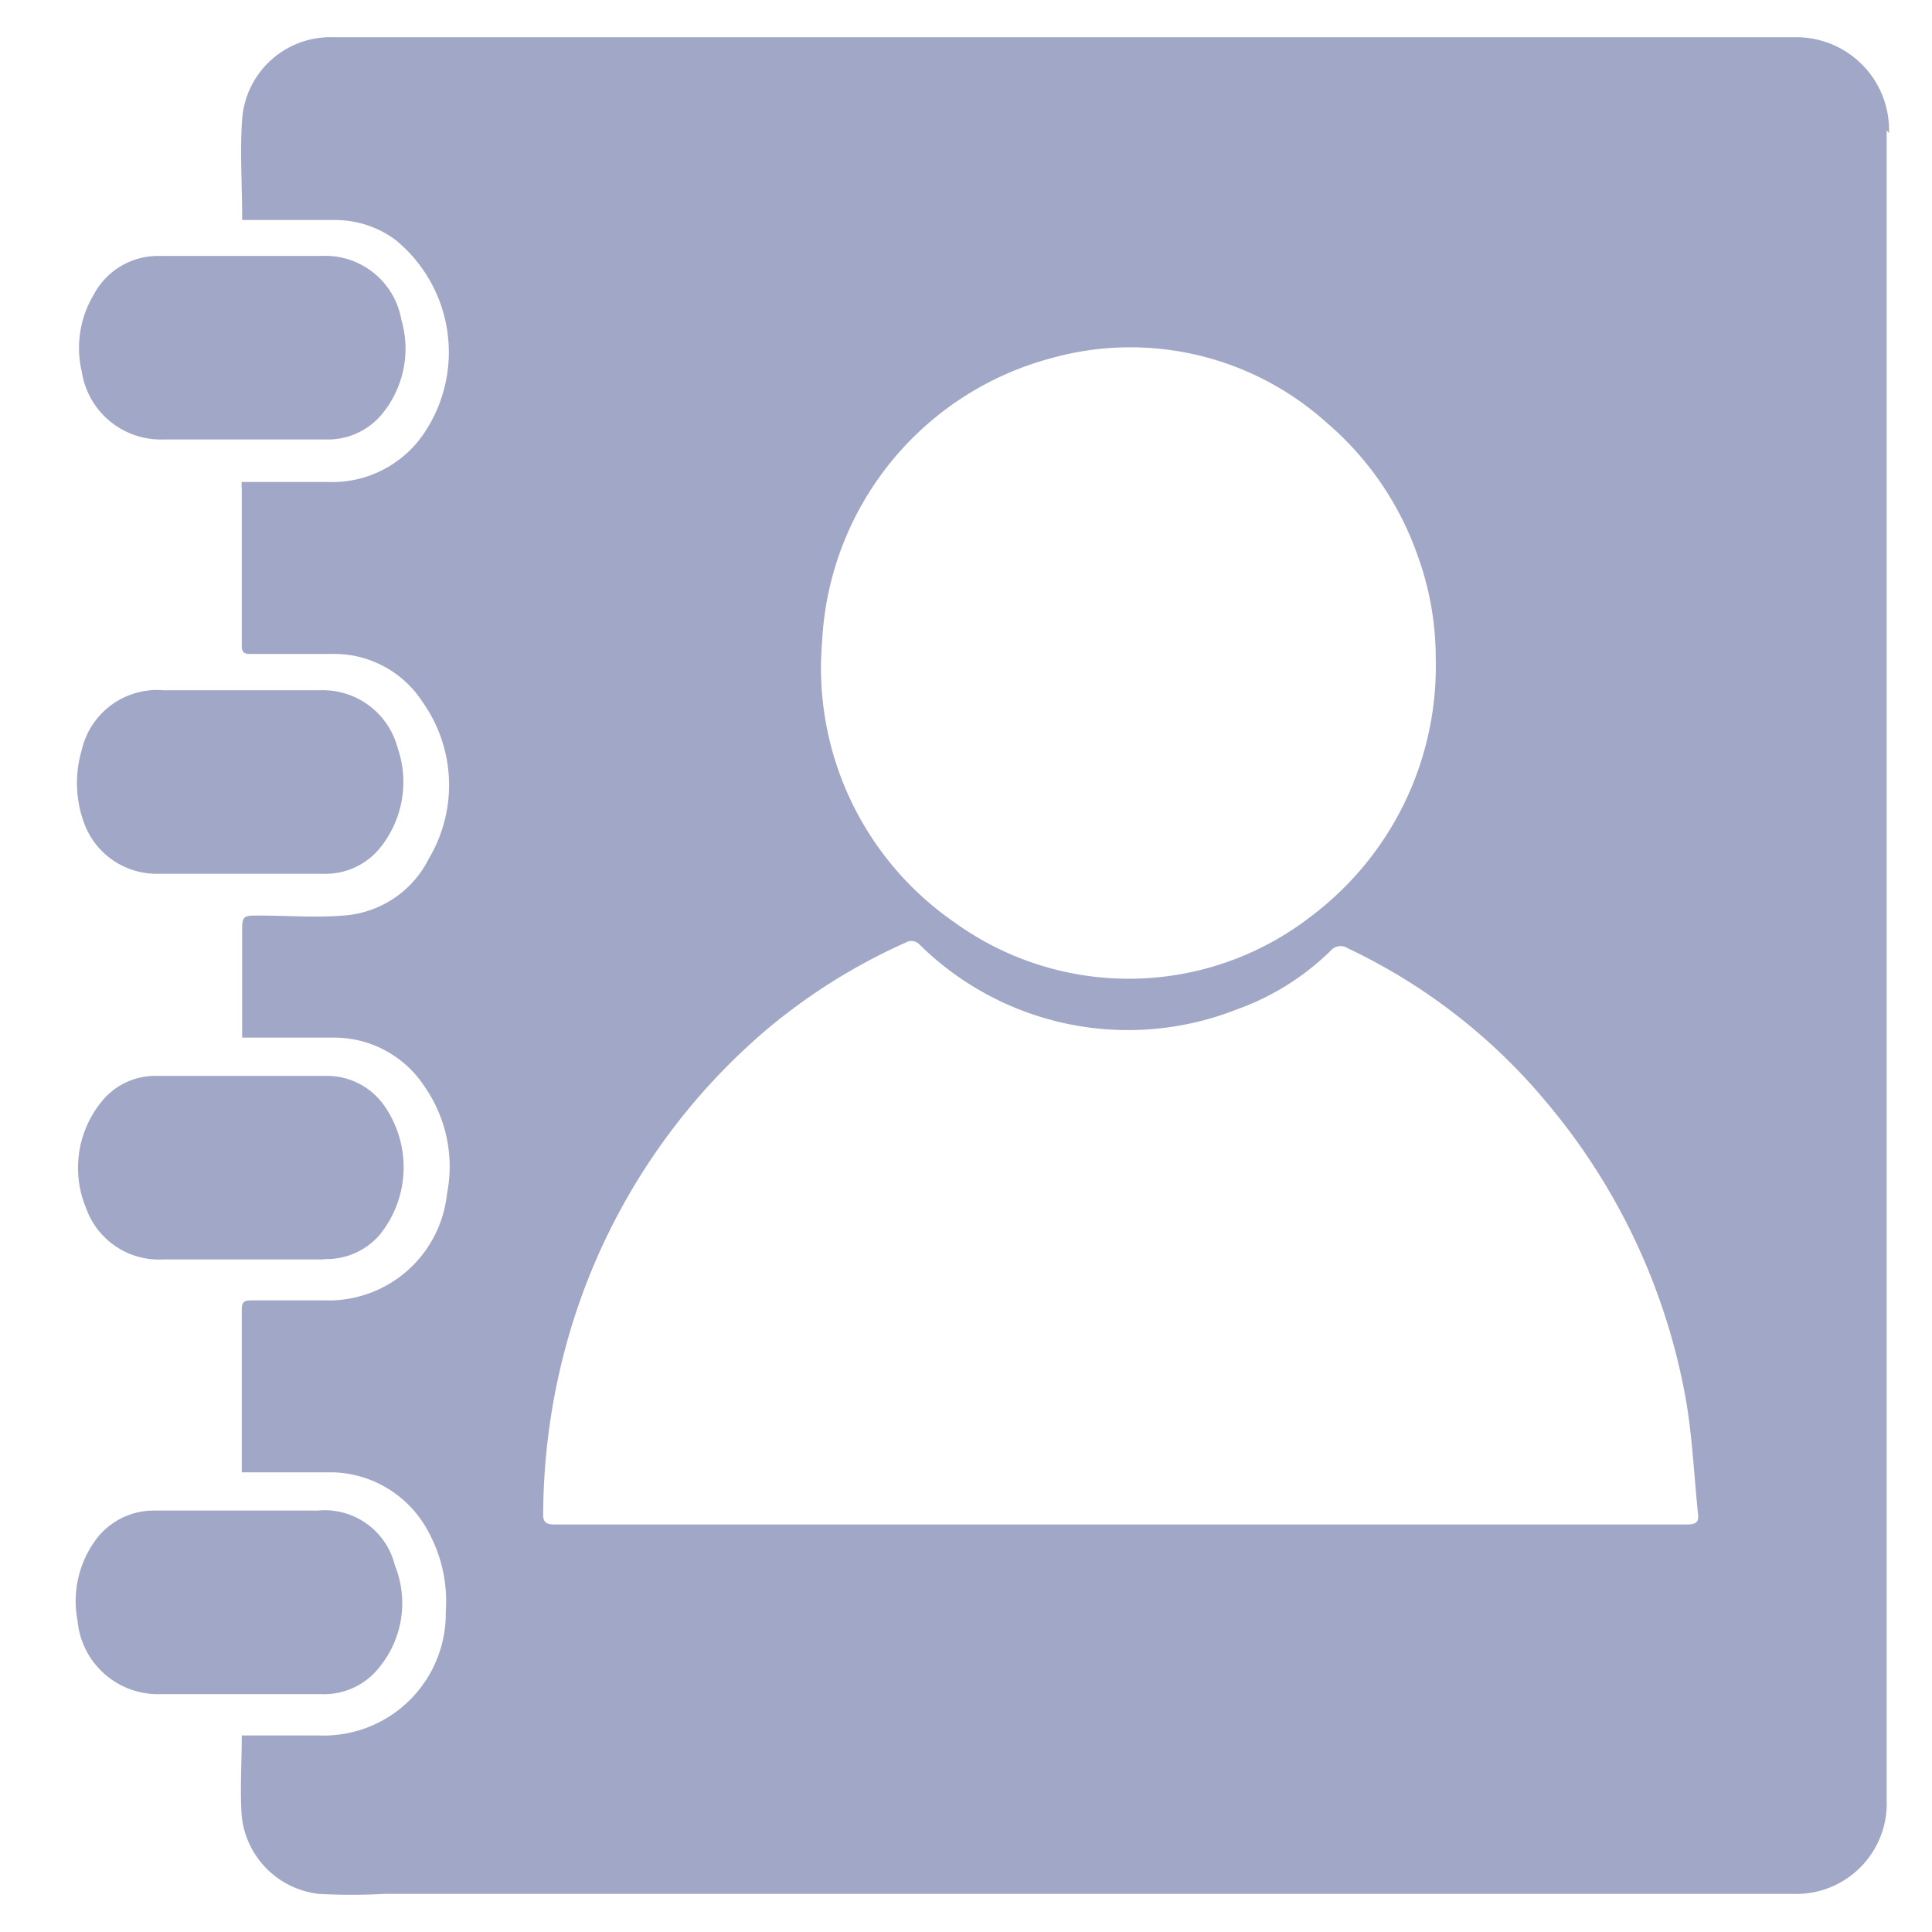 <?xml version="1.0" encoding="UTF-8" standalone="no"?>
<!-- Created with Inkscape (http://www.inkscape.org/) -->

<svg
   xmlns:dc="http://purl.org/dc/elements/1.1/"
   xmlns:cc="http://creativecommons.org/ns#"
   xmlns:rdf="http://www.w3.org/1999/02/22-rdf-syntax-ns#"
   xmlns:svg="http://www.w3.org/2000/svg"
   xmlns="http://www.w3.org/2000/svg"
   xmlns:sodipodi="http://sodipodi.sourceforge.net/DTD/sodipodi-0.dtd"
   xmlns:inkscape="http://www.inkscape.org/namespaces/inkscape"
   version="1.1"
   id="svg22925"
   width="50"
   height="50"
   inkscape:version="0.92.4 (5da689c313, 2019-01-14)"
   sodipodi:docname="dibujo.svg">
  <defs
     id="defs22929" />
  <sodipodi:namedview
     pagecolor="#ffffff"
     bordercolor="#666666"
     borderopacity="1"
     objecttolerance="10"
     gridtolerance="10"
     guidetolerance="10"
     inkscape:pageopacity="0"
     inkscape:pageshadow="2"
     inkscape:window-width="778"
     inkscape:window-height="480"
     id="namedview22927"
     showgrid="false"
     inkscape:zoom="2.36"
     inkscape:cx="51.059322"
     inkscape:cy="50"
     inkscape:window-x="0"
     inkscape:window-y="0"
     inkscape:window-maximized="0"
     inkscape:current-layer="svg22925" />
  <g
     transform="translate(-6931.113,-1642.946)"
     id="g4450"
     class="cls-156"
     style="opacity:0.4;isolation:isolate">
    <path
       id="path4440"
       d="m 6980,1646.39 a 2.4,2.4 0 0 0 -2.34,-2.48 h -37.92 a 2.29,2.29 0 0 0 -2.36,2.12 c -0.06,0.84 0,1.69 0,2.54 0,0 0,0 0,0.07 h 2.44 a 2.63,2.63 0 0 1 1.51,0.5 3.75,3.75 0 0 1 0.77,5 2.86,2.86 0 0 1 -2.48,1.28 h -2.25 a 0.62,0.62 0 0 0 0,0.16 c 0,1.36 0,2.73 0,4.09 0,0.18 0.09,0.2 0.23,0.2 h 2.11 a 2.72,2.72 0 0 1 2.33,1.23 3.72,3.72 0 0 1 0.17,4.07 2.67,2.67 0 0 1 -2.2,1.47 c -0.73,0.06 -1.46,0 -2.18,0 -0.43,0 -0.45,0 -0.45,0.42 0,0.91 0,1.82 0,2.74 h 2.35 a 2.79,2.79 0 0 1 2.36,1.25 3.63,3.63 0 0 1 0.59,2.8 3.08,3.08 0 0 1 -3.16,2.75 c -0.63,0 -1.27,0 -1.91,0 -0.2,0 -0.24,0.06 -0.24,0.25 v 3.75 c 0,0.14 0,0.29 0,0.45 0.81,0 1.6,0 2.38,0 a 2.88,2.88 0 0 1 2.44,1.52 3.75,3.75 0 0 1 0.46,2.08 3.16,3.16 0 0 1 -3.28,3.21 c -0.66,0 -1.32,0 -2,0 0,0.72 -0.05,1.41 0,2.1 a 2.26,2.26 0 0 0 2,2 15.84,15.84 0 0 0 1.69,0 h 36.47 a 2.34,2.34 0 0 0 2.41,-2.42 q 0,-13.72 0,-27.44 v -15.78 z m -27.61,13.15 a 8,8 0 0 1 5.95,-7.33 7.59,7.59 0 0 1 7.09,1.66 8,8 0 0 1 2.37,3.45 7.77,7.77 0 0 1 0.47,2.69 8.09,8.09 0 0 1 -3.2,6.63 7.7,7.7 0 0 1 -9.25,0.18 8,8 0 0 1 -3.43,-7.28 z m 22.37,22.86 h -29.29 c -0.24,0 -0.31,-0.07 -0.3,-0.3 a 16.94,16.94 0 0 1 0.65,-4.54 16.38,16.38 0 0 1 5.17,-8 15.28,15.28 0 0 1 3.56,-2.22 0.29,0.29 0 0 1 0.37,0.06 7.68,7.68 0 0 0 8.2,1.67 6.65,6.65 0 0 0 2.43,-1.52 0.34,0.34 0 0 1 0.45,-0.06 15.07,15.07 0 0 1 5.15,4 16.4,16.4 0 0 1 3.58,7.6 c 0.18,1 0.22,2 0.33,3.06 0.02,0.19 -0.06,0.25 -0.3,0.25 z"
       class="cls-49"
       inkscape:connector-curvature="0"
       style="fill:#132370" />
    <path
       id="path4442"
       d="m 6935.16,1665.56 h 4.34 a 1.82,1.82 0 0 0 1.44,-0.66 2.71,2.71 0 0 0 0.46,-2.61 2,2 0 0 0 -2,-1.48 c -0.69,0 -1.37,0 -2.06,0 v 0 c -0.65,0 -1.3,0 -2,0 a 2,2 0 0 0 -2.11,1.54 3,3 0 0 0 0.1,2 2,2 0 0 0 1.83,1.21 z"
       class="cls-49"
       inkscape:connector-curvature="0"
       style="fill:#132370" />
    <path
       id="path4444"
       d="m 6935.32,1654.32 c 0.69,0 1.37,0 2.06,0 h 2.2 a 1.82,1.82 0 0 0 1.37,-0.6 2.66,2.66 0 0 0 0.55,-2.5 2,2 0 0 0 -2.08,-1.65 c -1.39,0 -2.79,0 -4.18,0 a 1.88,1.88 0 0 0 -1.7,1 2.69,2.69 0 0 0 -0.31,2 2.07,2.07 0 0 0 2.09,1.75 z"
       class="cls-49"
       inkscape:connector-curvature="0"
       style="fill:#132370" />
    <path
       id="path4446"
       d="m 6939.52,1675.53 a 1.81,1.81 0 0 0 1.43,-0.64 2.78,2.78 0 0 0 0.1,-3.34 1.81,1.81 0 0 0 -1.46,-0.76 h -4.44 a 1.78,1.78 0 0 0 -1.45,0.72 2.71,2.71 0 0 0 -0.36,2.7 2,2 0 0 0 2,1.33 c 0.66,0 1.34,0 2,0 h 2.16 z"
       class="cls-49"
       inkscape:connector-curvature="0"
       style="fill:#132370" />
    <path
       id="path4448"
       d="m 6940.91,1686.12 a 2.62,2.62 0 0 0 0.42,-2.67 1.87,1.87 0 0 0 -2,-1.41 h -4.23 a 1.86,1.86 0 0 0 -1.54,0.8 2.68,2.68 0 0 0 -0.44,2.05 2.09,2.09 0 0 0 2.15,1.9 c 0.67,0 1.34,0 2,0 h 2.17 a 1.81,1.81 0 0 0 1.47,-0.67 z"
       class="cls-49"
       inkscape:connector-curvature="0"
       style="fill:#132370" />
  </g>
</svg>
